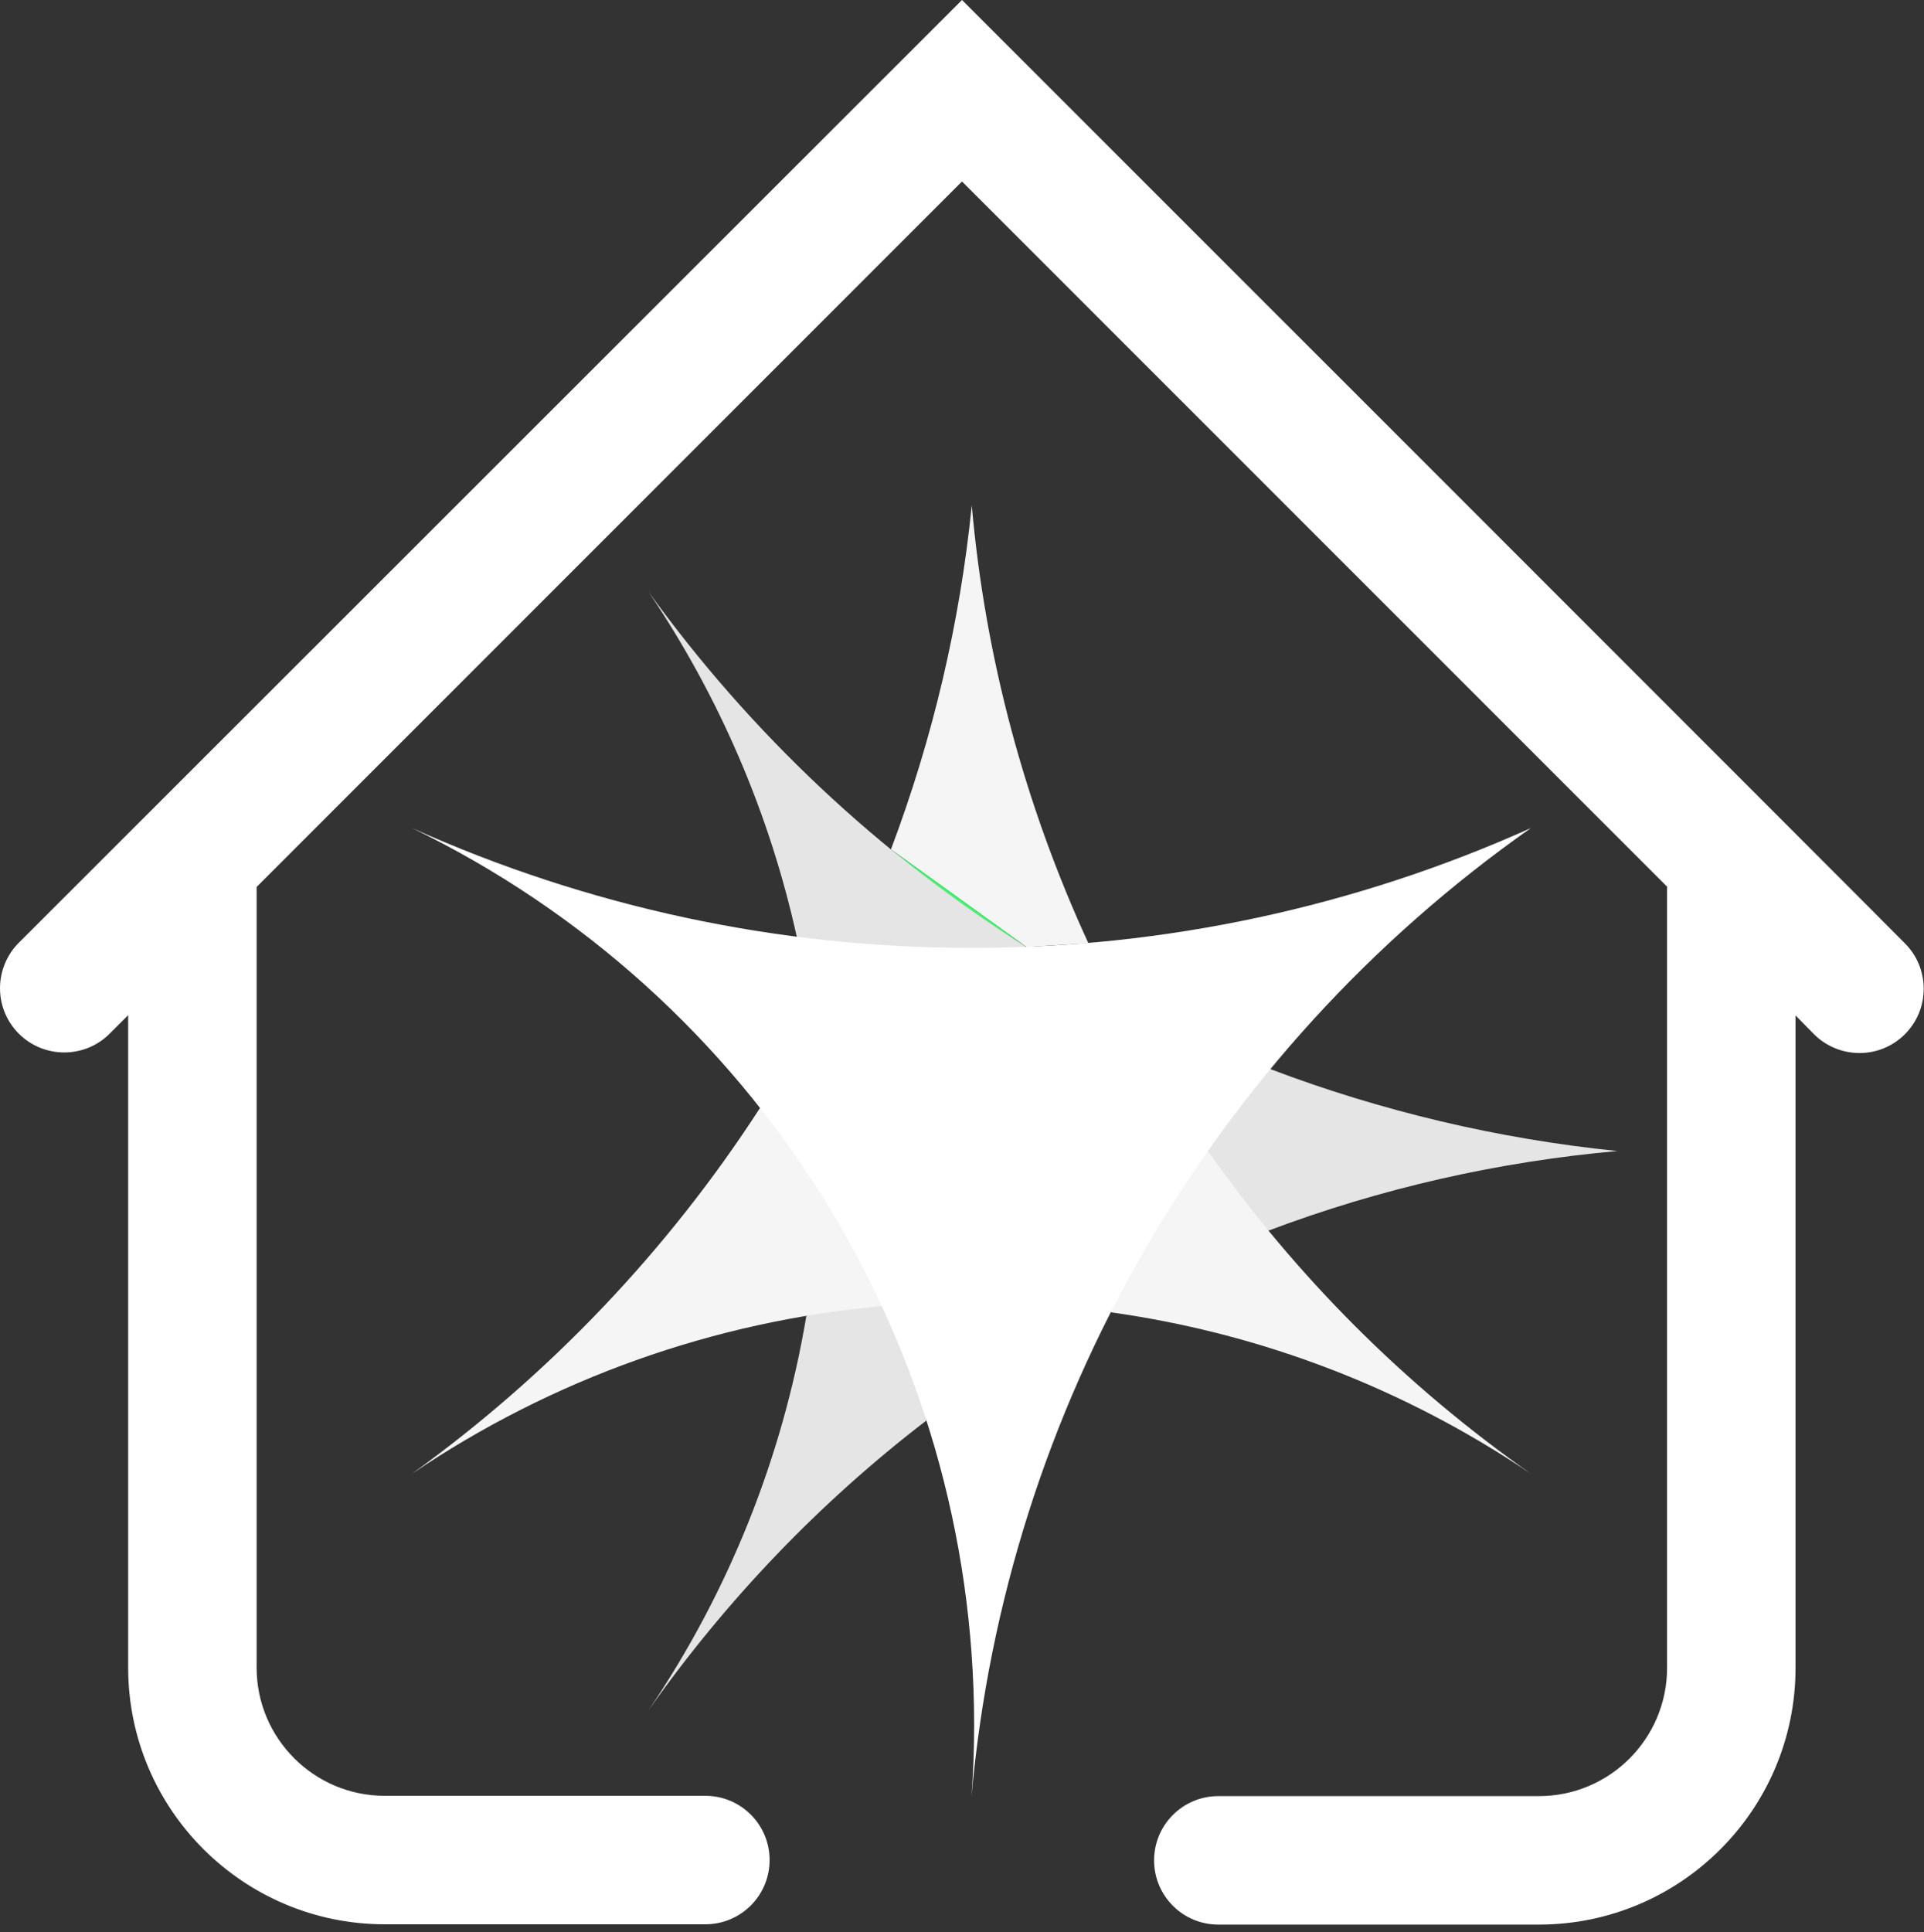 <?xml version="1.0" encoding="UTF-8"?>
<svg id="Capa_1" data-name="Capa 1" xmlns="http://www.w3.org/2000/svg" viewBox="0 0 65 65.26">
  <rect x="0" y="0" width="65" height="65.26" fill="#333333" stroke="none"/>
  <defs>
    <style>
      .cls-1 {
        fill: #f5f5f5;
      }

      .cls-2 {
        fill: #fff;
      }

      .cls-3 {
        fill: #e5e5e5;
      }

      .cls-4 {
        fill: #35ff68;
      }
    </style>
  </defs>
  <polygon class="cls-4" points="30.09 28.69 32.32 31.03 34.67 31.99 30.09 28.69"/>
  <path class="cls-3" d="M34.67,31.99l-3.2,.51-4.55-.85c-.92-4.17-2.62-8.12-5.01-11.66h0c3.45,4.78,7.78,8.85,12.76,12Z"/>
  <path class="cls-3" d="M31.3,47.98c-3.61,2.77-6.77,6.07-9.39,9.79h0c2.71-4,4.53-8.55,5.33-13.31,1.02-.52,2.03-1.05,3.05-1.57l1.01,5.1Z"/>
  <path class="cls-3" d="M42.85,41.56l-4.53-2.41,1.11-2.67,3.48-.37c3.77,1.43,7.71,2.36,11.73,2.77-4.03,.36-8,1.26-11.79,2.69Z"/>
  <g>
    <path class="cls-1" d="M36.77,31.86c-2.15-4.67-3.49-9.67-3.94-14.79-.4,3.98-1.32,7.88-2.73,11.62l4.58,3.3,2.1-.13Z"/>
    <path class="cls-1" d="M29.79,44.12c-5.68,.51-11.14,2.46-15.87,5.66h0c4.65-3.35,8.64-7.54,11.76-12.36l3.79,3.15"/>
    <path class="cls-1" d="M40.81,38.88c2.98,4.24,6.67,7.93,10.92,10.91h0c-4.25-2.88-9.11-4.75-14.19-5.46l-.85-3.26,3.12-2.55,1,.37Z"/>
  </g>
  <path class="cls-2" d="M32.82,60.69c1.17-13.15,8.09-25.12,18.9-32.72-5.94,2.67-12.38,4.05-18.9,4.05s-12.96-1.38-18.9-4.05h0c11.61,5.63,18.99,17.4,18.99,30.3,0,.81-.03,1.61-.09,2.42"/>
  <path class="cls-2" d="M56.33,29.96L32.5,6.13,8.67,29.96v26.37h0c0,2.39,1.94,4.33,4.33,4.33h10.83s0,0,0,0c1.2,0,2.17,.97,2.17,2.17s-.97,2.17-2.17,2.17H13c-4.78,0-8.67-3.88-8.67-8.67v-22.04l-.63,.63h0c-.41,.41-.96,.63-1.53,.63-1.2,0-2.17-.97-2.17-2.17,0-.57,.23-1.13,.63-1.53L32.5,0s31.87,31.86,31.86,31.87h0c.41,.41,.63,.96,.63,1.53,0,1.2-.97,2.17-2.17,2.17-.57,0-1.13-.23-1.53-.63l-.63-.64v22.04h0c0,4.78-3.88,8.67-8.67,8.67h-10.83s0,0,0,0c-1.2,0-2.17-.97-2.17-2.17s.97-2.17,2.17-2.17h10.83s0,0,0,0c2.39,0,4.33-1.94,4.33-4.33,0,0,0-26.37,0-26.37Z"/>
</svg>
